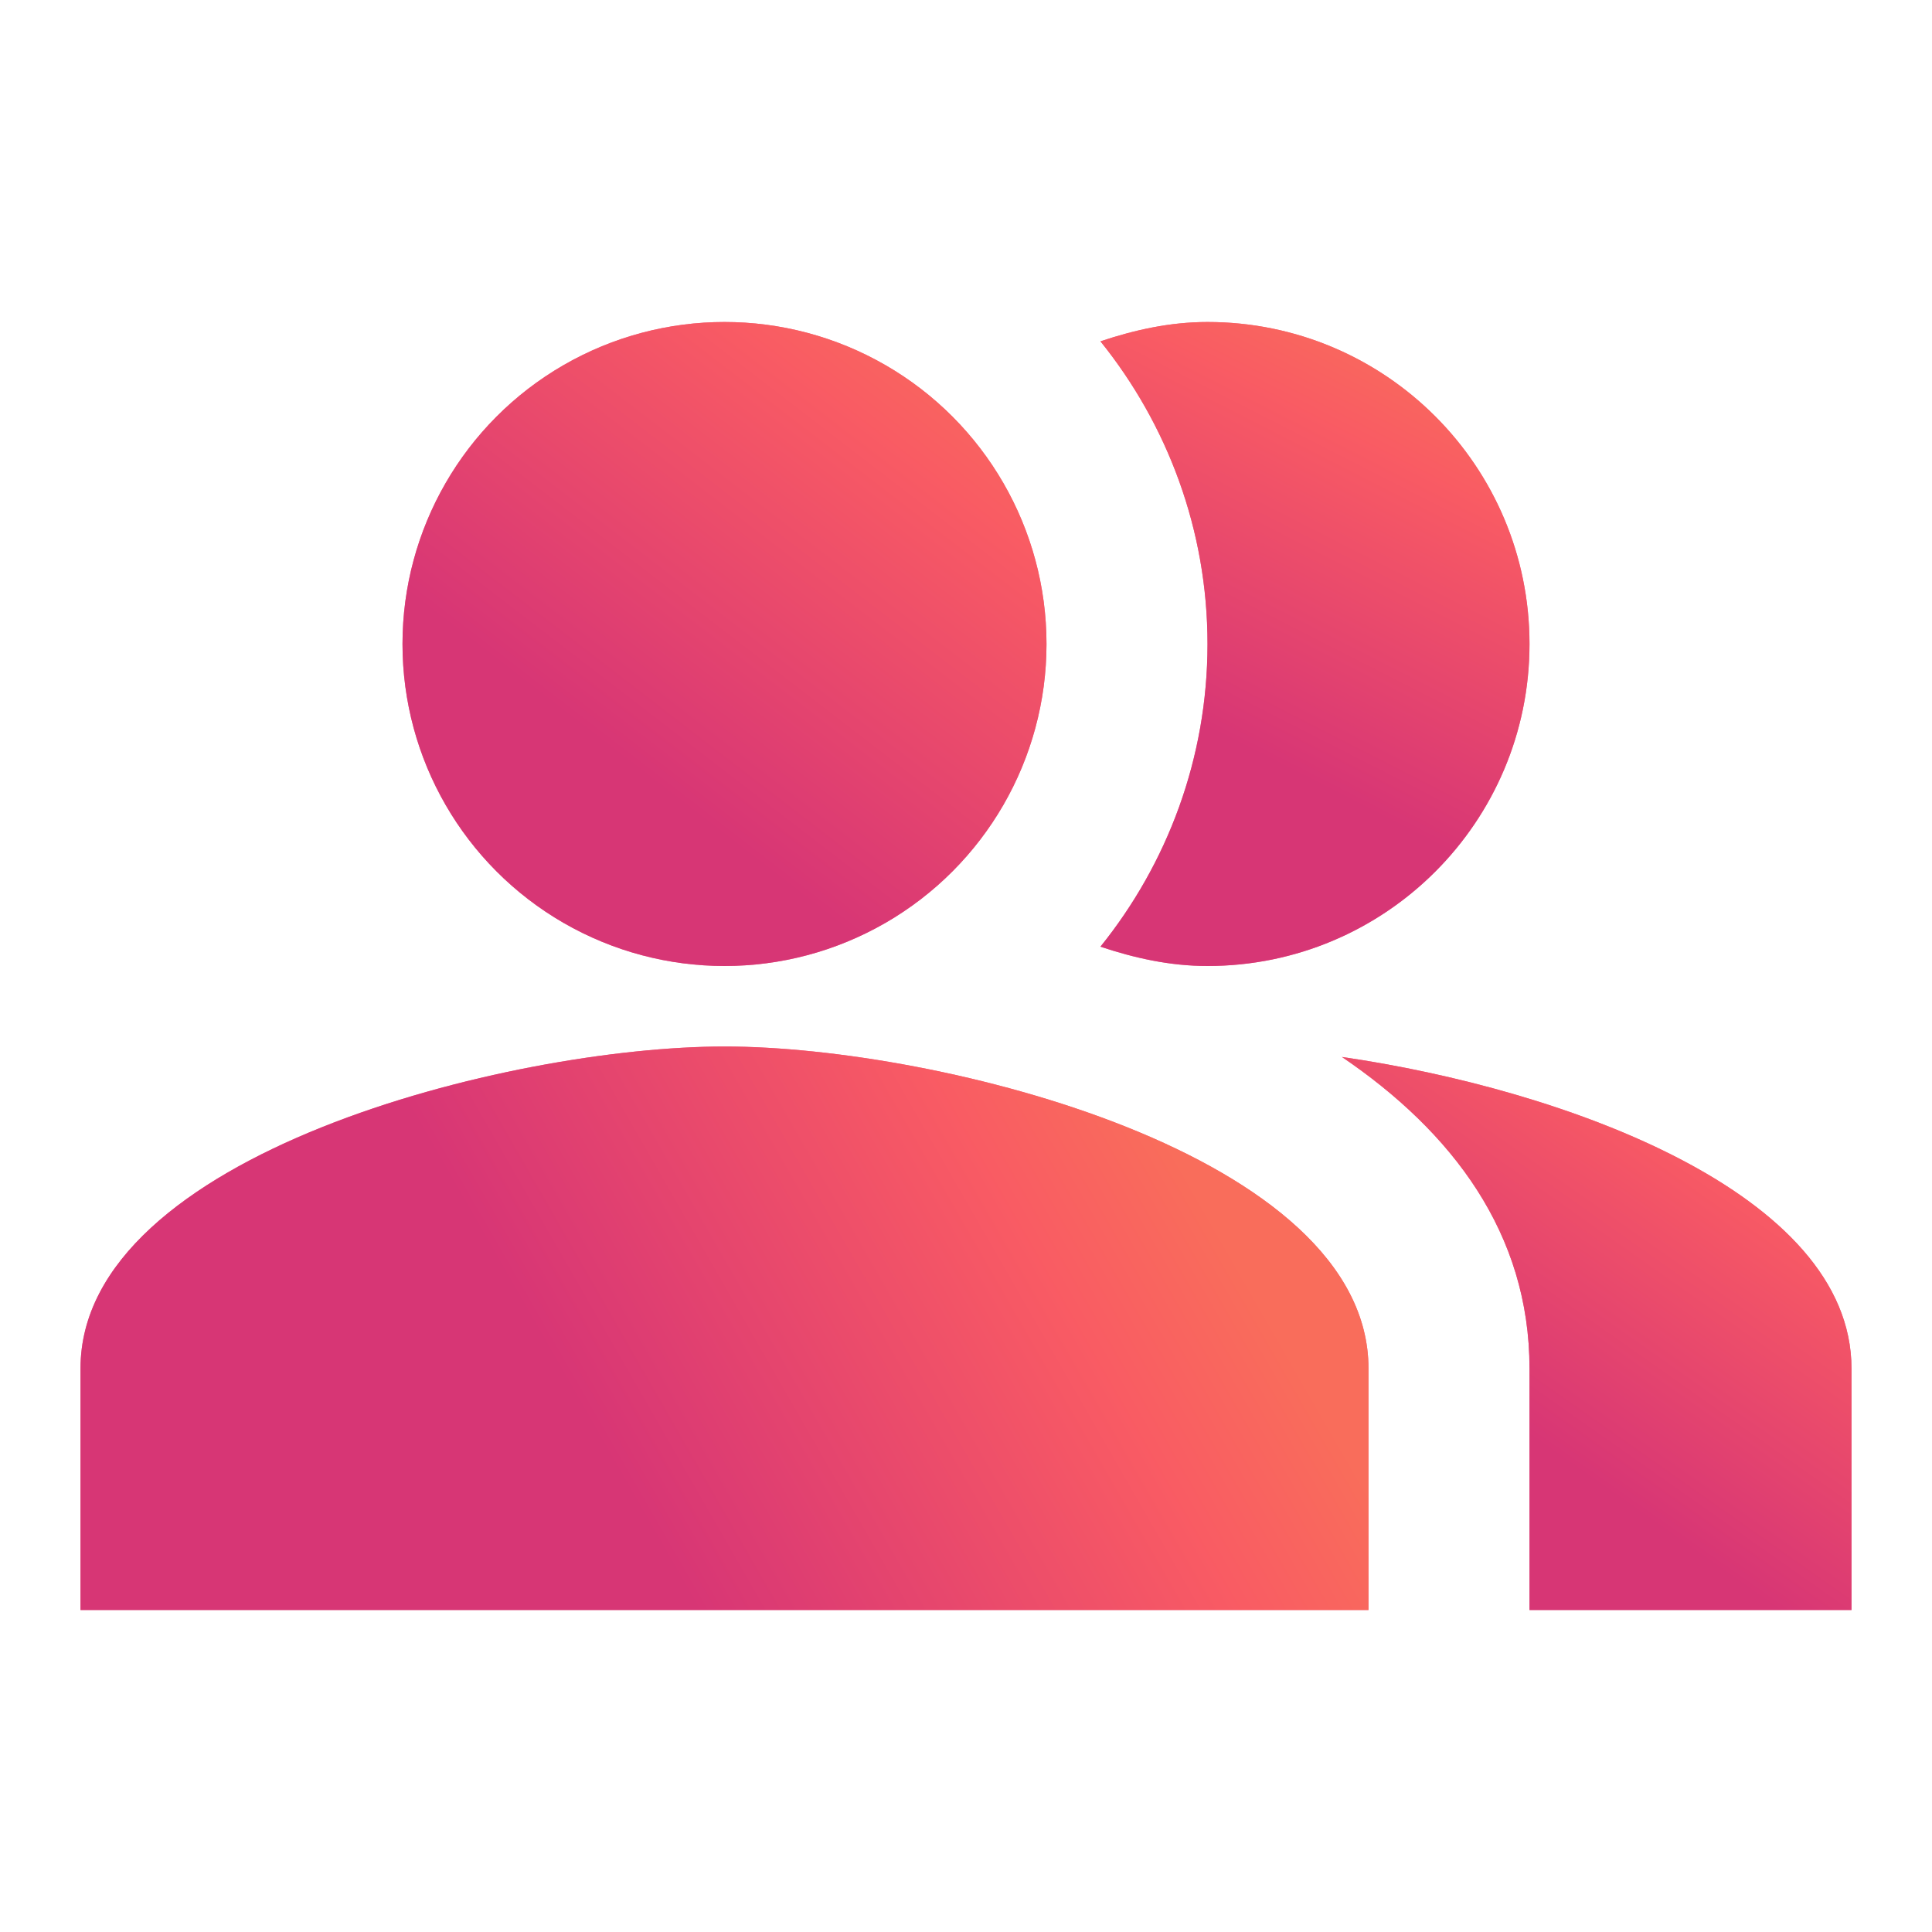 <?xml version="1.0" encoding="UTF-8"?>
<svg width="24px" height="24px" viewBox="0 0 24 24" version="1.1" xmlns="http://www.w3.org/2000/svg" xmlns:xlink="http://www.w3.org/1999/xlink">
    <title>people_alt-24px</title>
    <defs>
        <polygon id="path-1" points="0.734 -0.491 413.633 -0.491 413.633 1669.985 0.734 1669.985"></polygon>
        <filter x="-50.5%" y="-8.9%" width="201.2%" height="124.8%" filterUnits="objectBoundingBox" id="filter-2">
            <feOffset dx="0" dy="60" in="SourceAlpha" result="shadowOffsetOuter1"></feOffset>
            <feGaussianBlur stdDeviation="60" in="shadowOffsetOuter1" result="shadowBlurOuter1"></feGaussianBlur>
            <feColorMatrix values="0 0 0 0 0   0 0 0 0 0   0 0 0 0 0  0 0 0 0.05 0" type="matrix" in="shadowBlurOuter1"></feColorMatrix>
        </filter>
        <rect id="path-3" x="0" y="0" width="414" height="83"></rect>
        <filter x="-2.4%" y="-14.5%" width="104.8%" height="124.1%" filterUnits="objectBoundingBox" id="filter-4">
            <feOffset dx="0" dy="-2" in="SourceAlpha" result="shadowOffsetOuter1"></feOffset>
            <feGaussianBlur stdDeviation="3" in="shadowOffsetOuter1" result="shadowBlurOuter1"></feGaussianBlur>
            <feColorMatrix values="0 0 0 0 0.118   0 0 0 0 0.118   0 0 0 0 0.118  0 0 0 0.138 0" type="matrix" in="shadowBlurOuter1"></feColorMatrix>
        </filter>
        <linearGradient x1="38.645%" y1="69.214%" x2="83.846%" y2="0%" id="linearGradient-5">
            <stop stop-color="#D23078" offset="0%"></stop>
            <stop stop-color="#FE6161" offset="72.563%"></stop>
            <stop stop-color="#FF7955" offset="100%"></stop>
        </linearGradient>
        <path d="M15.67,9.13 C17.04,10.06 18,11.32 18,13 L18,16 L22,16 L22,13 C22,10.82 18.43,9.53 15.67,9.13 Z" id="path-6"></path>
        <linearGradient x1="36.625%" y1="69.214%" x2="89.867%" y2="0%" id="linearGradient-7">
            <stop stop-color="#D23078" offset="0%"></stop>
            <stop stop-color="#FE6161" offset="72.563%"></stop>
            <stop stop-color="#FF7955" offset="100%"></stop>
        </linearGradient>
        <circle id="path-8" cx="8" cy="4" r="4"></circle>
        <linearGradient x1="44.063%" y1="69.214%" x2="67.697%" y2="0%" id="linearGradient-9">
            <stop stop-color="#D23078" offset="0%"></stop>
            <stop stop-color="#FE6161" offset="72.563%"></stop>
            <stop stop-color="#FF7955" offset="100%"></stop>
        </linearGradient>
        <path d="M14,8 C16.21,8 18,6.21 18,4 C18,1.79 16.21,0 14,0 C13.53,0 13.09,0.1 12.67,0.24 C13.5,1.27 14,2.58 14,4 C14,5.42 13.5,6.73 12.67,7.76 C13.09,7.9 13.53,8 14,8 Z" id="path-10"></path>
        <linearGradient x1="36.625%" y1="53.678%" x2="89.867%" y2="40.43%" id="linearGradient-11">
            <stop stop-color="#D23078" offset="0%"></stop>
            <stop stop-color="#FE6161" offset="72.563%"></stop>
            <stop stop-color="#FF7955" offset="100%"></stop>
        </linearGradient>
        <path d="M8,9 C5.33,9 0,10.34 0,13 L0,16 L16,16 L16,13 C16,10.34 10.67,9 8,9 Z" id="path-12"></path>
    </defs>
    <g id="Travelling-Friends" stroke="none" stroke-width="1" fill="none" fill-rule="evenodd">
        <g id="traveling-friends-voyages" transform="translate(-269, -1252)">
            <g id="bg">
                <use fill="black" fill-opacity="1" filter="url(#filter-2)" xlink:href="#path-1"></use>
                <use fill="#EEEEEE" fill-rule="evenodd" xlink:href="#path-1"></use>
            </g>
            <g id="Navbar/Training" transform="translate(0, 1234)">
                <g id="Bar">
                    <use fill="black" fill-opacity="1" filter="url(#filter-4)" xlink:href="#path-3"></use>
                    <use fill="#FFFFFF" fill-rule="evenodd" xlink:href="#path-3"></use>
                </g>
                <g id="people_alt-24px" transform="translate(269, 18)">
                    <g id="Bounding_Box">
                        <rect id="Rectangle" x="0" y="0" width="24" height="24"></rect>
                    </g>
                    <g id="Group" transform="translate(1, 4)">
                        <g id="Path">
                            <use fill="#E9486D" xlink:href="#path-6"></use>
                            <use fill-opacity="0.75" fill="url(#linearGradient-5)" xlink:href="#path-6"></use>
                        </g>
                        <g id="Oval">
                            <use fill="#E9486D" xlink:href="#path-8"></use>
                            <use fill-opacity="0.75" fill="url(#linearGradient-7)" xlink:href="#path-8"></use>
                        </g>
                        <g id="Path">
                            <use fill="#E9486D" xlink:href="#path-10"></use>
                            <use fill-opacity="0.75" fill="url(#linearGradient-9)" xlink:href="#path-10"></use>
                        </g>
                        <g id="Path">
                            <use fill="#E9486D" xlink:href="#path-12"></use>
                            <use fill-opacity="0.75" fill="url(#linearGradient-11)" xlink:href="#path-12"></use>
                        </g>
                    </g>
                </g>
            </g>
        </g>
    </g>
</svg>